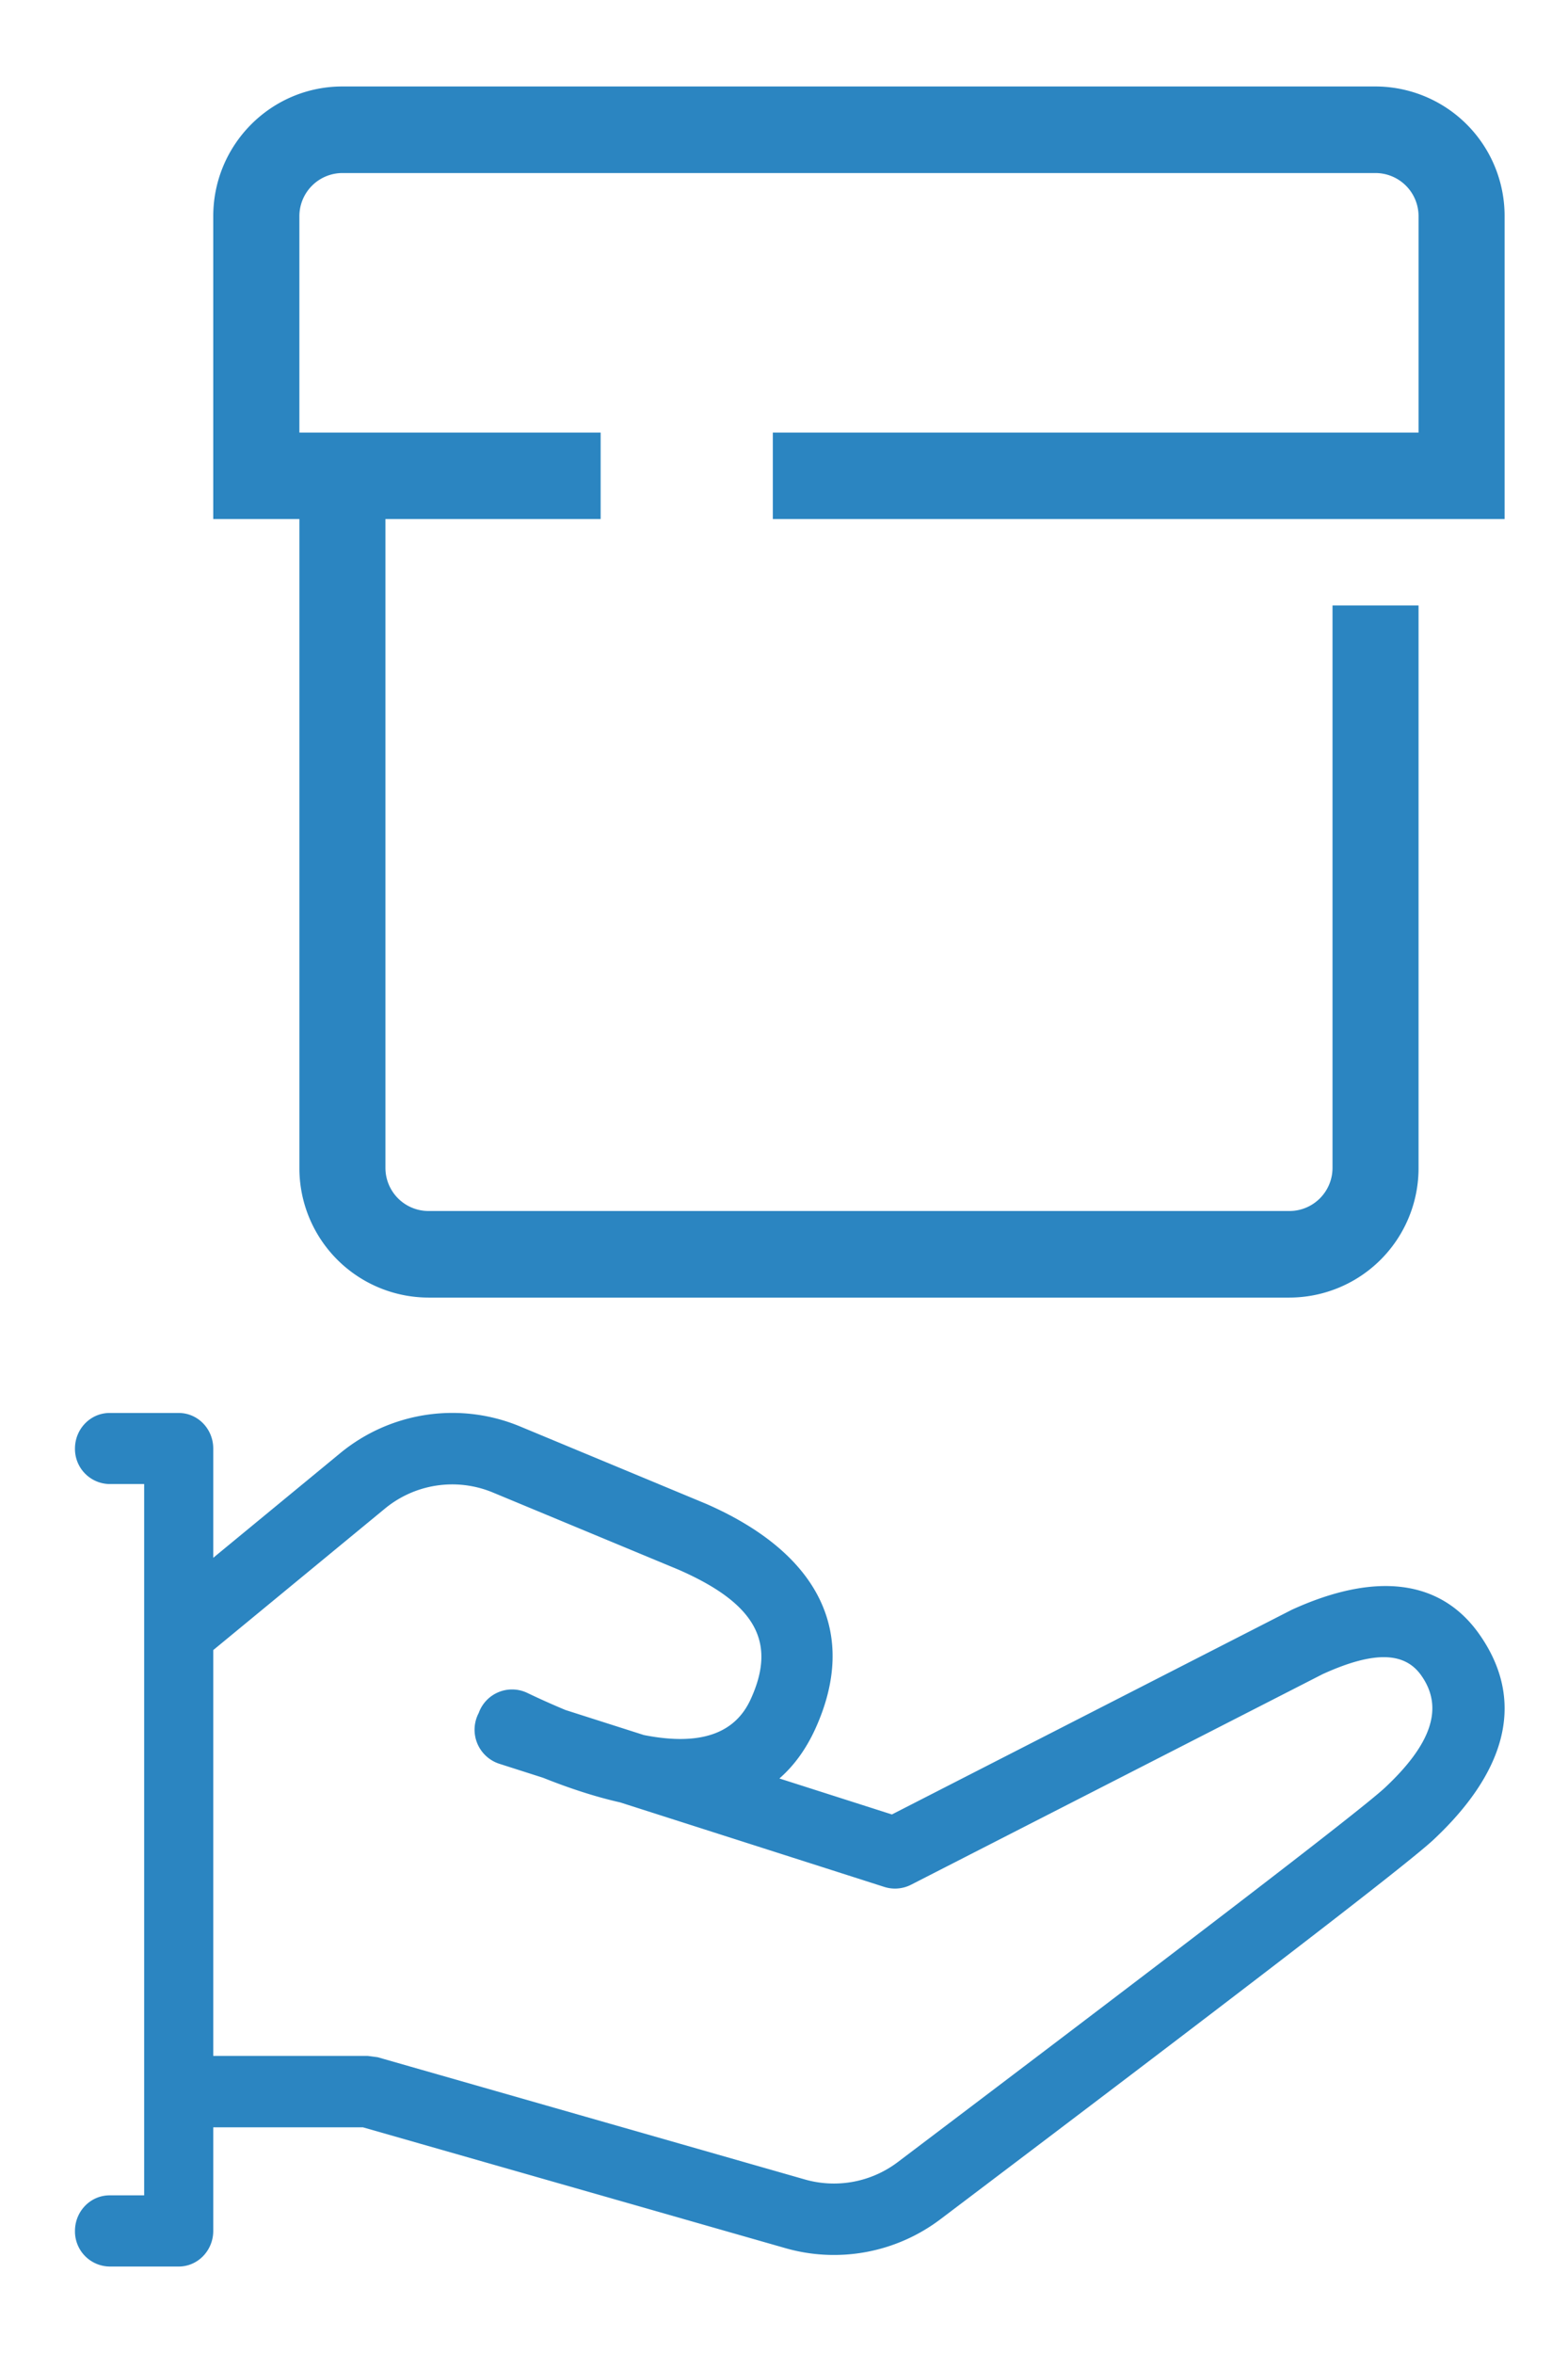 <svg width="16" height="24" xmlns="http://www.w3.org/2000/svg"><g fill="#2B85C1" fill-rule="nonzero"><path d="M8.318 17.637c.45-.985.035-1.796-1.112-2.298l-1.9-.79a1.8 1.8 0 00-1.837.275l-1.748 1.44a.366.366 0 00-.05.512.36.36 0 00.508.052l1.748-1.44a1.08 1.08 0 011.102-.165l1.894.787c.798.349 1.001.746.737 1.322-.158.346-.507.48-1.09.365l-.799-.255a8.287 8.287 0 01-.391-.175.361.361 0 00-.495.205.365.365 0 00.21.518l.447.143c.28.112.542.196.786.251l2.695.862a.36.36 0 00.273-.022l4.2-2.148c.542-.247.846-.22 1.01.018.232.333.091.704-.374 1.14-.258.24-2.175 1.705-4.97 3.818a1.08 1.08 0 01-.949.178l-4.36-1.247-.1-.013H1.588v.728h2.115l4.313 1.233a1.8 1.8 0 001.581-.296c2.842-2.148 4.74-3.6 5.028-3.868.697-.652.972-1.377.475-2.091-.402-.578-1.079-.64-1.918-.257l-4.081 2.088-1.148-.367c.148-.129.27-.296.365-.503z"/><path d="M1.824 14.412c.194 0 .352.162.352.363v7.98c0 .2-.158.363-.352.363h-.706a.358.358 0 01-.353-.363c0-.2.158-.363.353-.363h.353v-7.255h-.353a.358.358 0 01-.353-.362c0-.2.158-.363.353-.363h.706zM3.055 5.294h-.879V2.206c0-.731.59-1.324 1.318-1.324h10.541a1.32 1.32 0 011.318 1.324v3.088H7.886v-.882h6.589V2.206a.44.44 0 00-.44-.441H3.495a.44.44 0 00-.44.44v2.207h3.074v.882H3.933v6.618a.44.44 0 00.44.44h8.784a.44.44 0 00.44-.44V6.176h.878v5.736a1.32 1.32 0 01-1.318 1.323H4.373a1.32 1.32 0 01-1.318-1.323V5.294z"/></g></svg>
